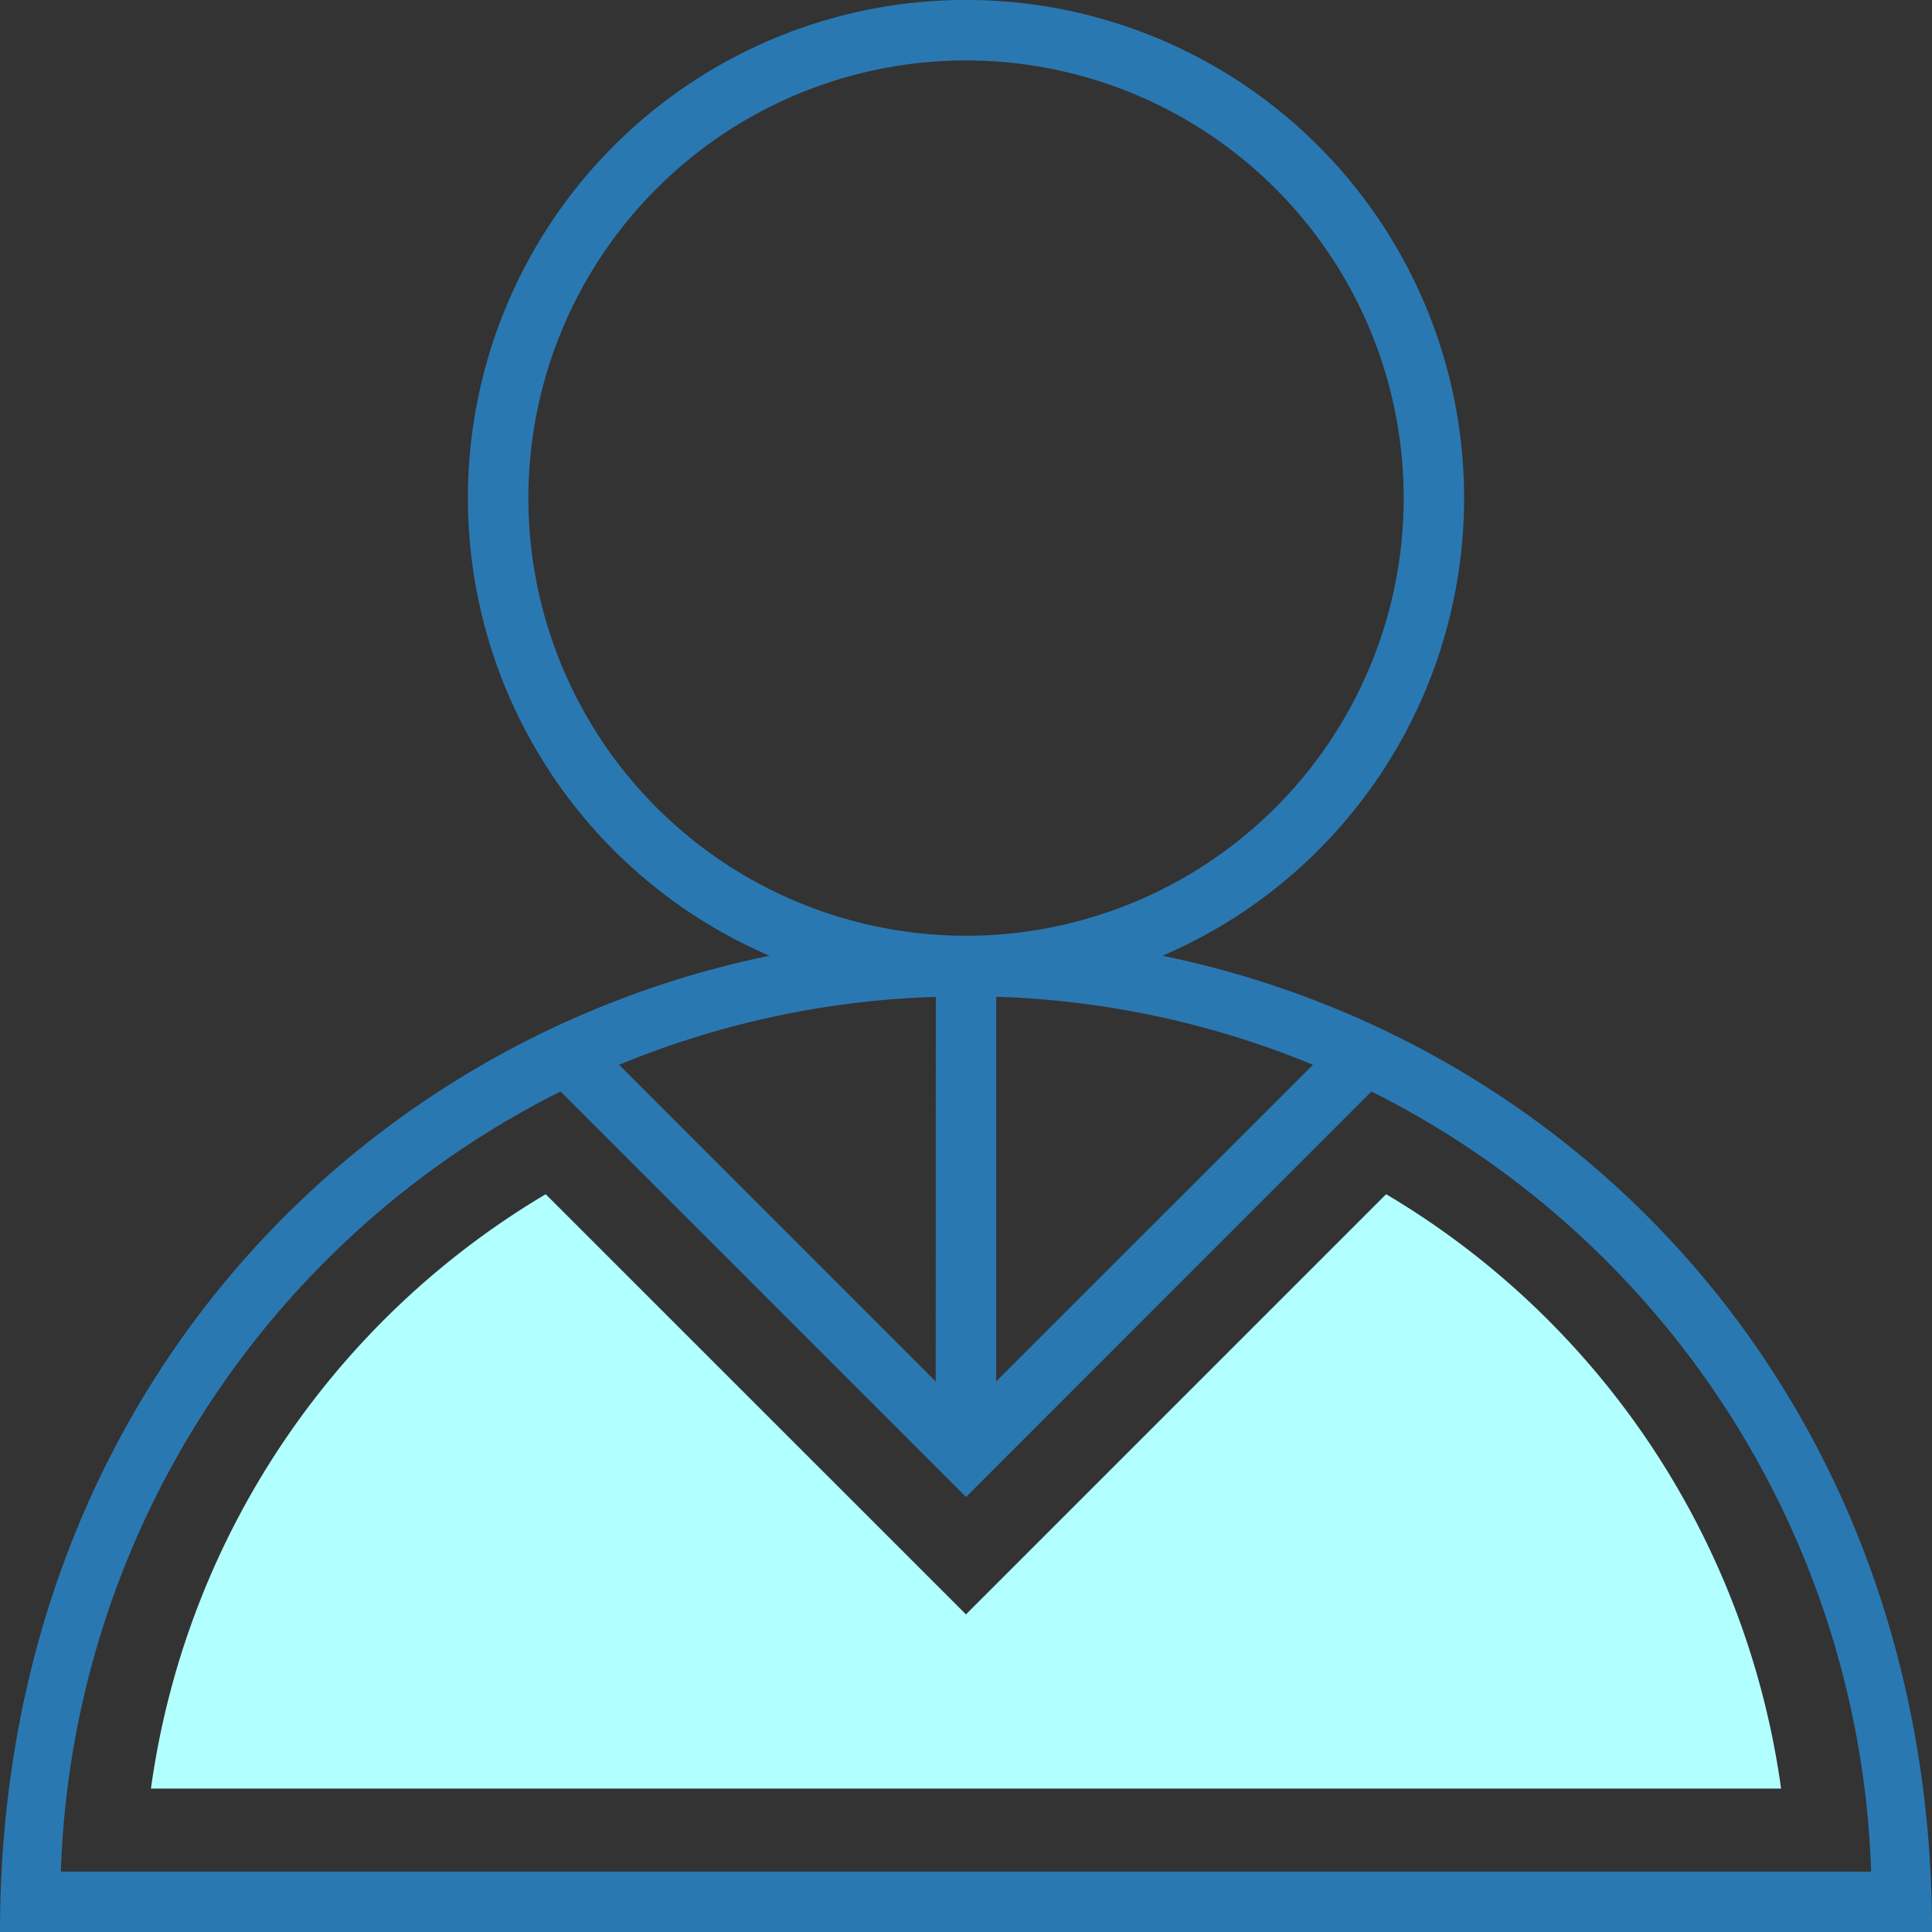 <svg xmlns="http://www.w3.org/2000/svg" width="72.397" height="72.397" viewBox="0 0 72.397 72.397"><rect x="0" y="0" width="72.397" height="72.397" fill="#333333" stroke="none"/><defs><style>.a{fill:#b1ffff;}.b{fill:#2a78b2;}</style></defs><path class="a" d="M40,338.753A30.8,30.8,0,0,1,54.793,316.48l15.749,15.745L86.286,316.48a30.8,30.8,0,0,1,14.8,22.273Z" transform="translate(-34.344 -271.73)"/><path class="b" d="M43.563,35.814a18.665,18.665,0,1,0-14.728,0C13.058,39.058,0,52.734,0,72.4H72.4C72.4,52.912,59.513,39.094,43.563,35.814Zm-8.5,15.951L23.2,39.9a33.822,33.822,0,0,1,11.868-2.545ZM37.33,37.351A33.821,33.821,0,0,1,49.2,39.9L37.33,51.765ZM19.8,18.665a16.4,16.4,0,1,1,16.4,16.4A16.4,16.4,0,0,1,19.8,18.665ZM2.281,70.135A33.943,33.943,0,0,1,21.005,40.9L36.2,56.095,51.392,40.9A33.936,33.936,0,0,1,70.116,70.135Z" transform="translate(0)"/></svg>
